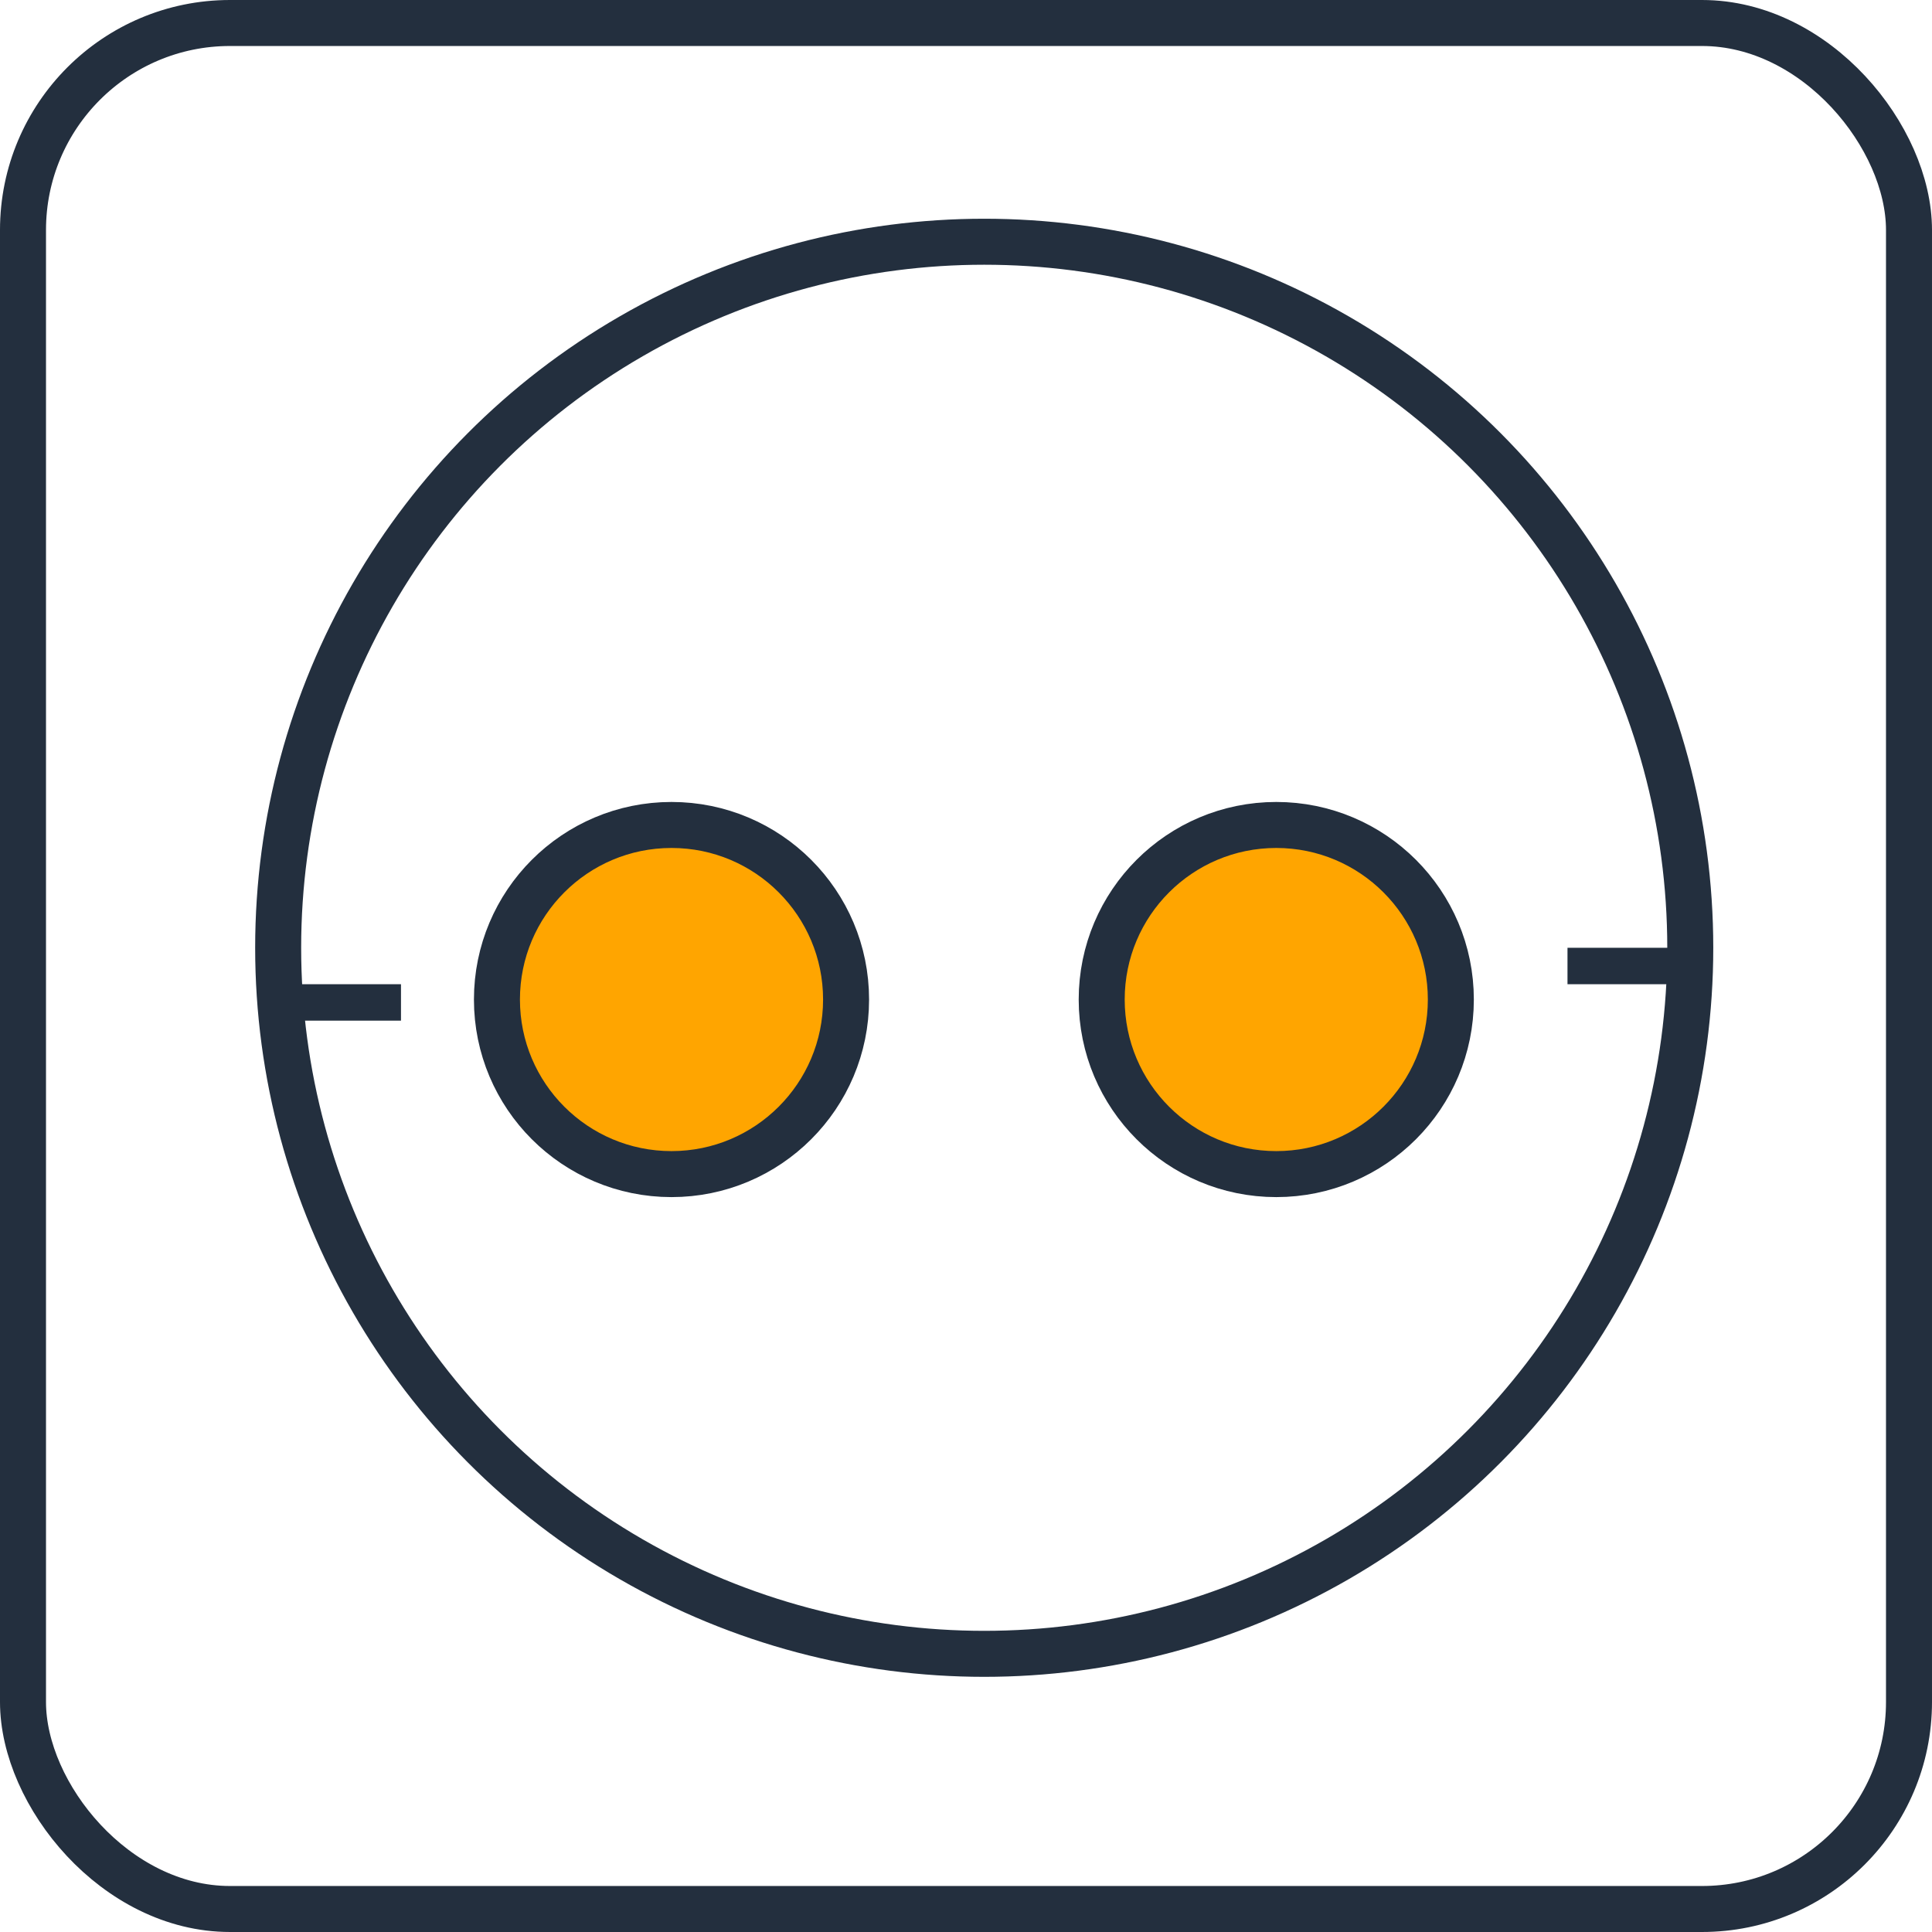 <svg width="42" height="42" viewBox="0 0 42 42" fill="none" xmlns="http://www.w3.org/2000/svg">
    <rect x="0.5" y="0.5" width="41" height="41" rx="4.5" stroke="#232F3E"/>
    <circle cx="21.396" cy="20.604" r="15.349" stroke="#232F3E"/>
    <circle cx="14.598" cy="21.729" r="3.795" fill="#FFA500" stroke="#232F3E"/>
    <circle cx="27.745" cy="21.729" r="3.795" fill="#FFA500" stroke="#232F3E"/>
    <rect x="6.34" y="21.396" width="2.377" height="0.792" fill="#232F3E"/>
    <rect x="34.076" y="20.604" width="2.377" height="0.792" fill="#232F3E"/>
</svg>
